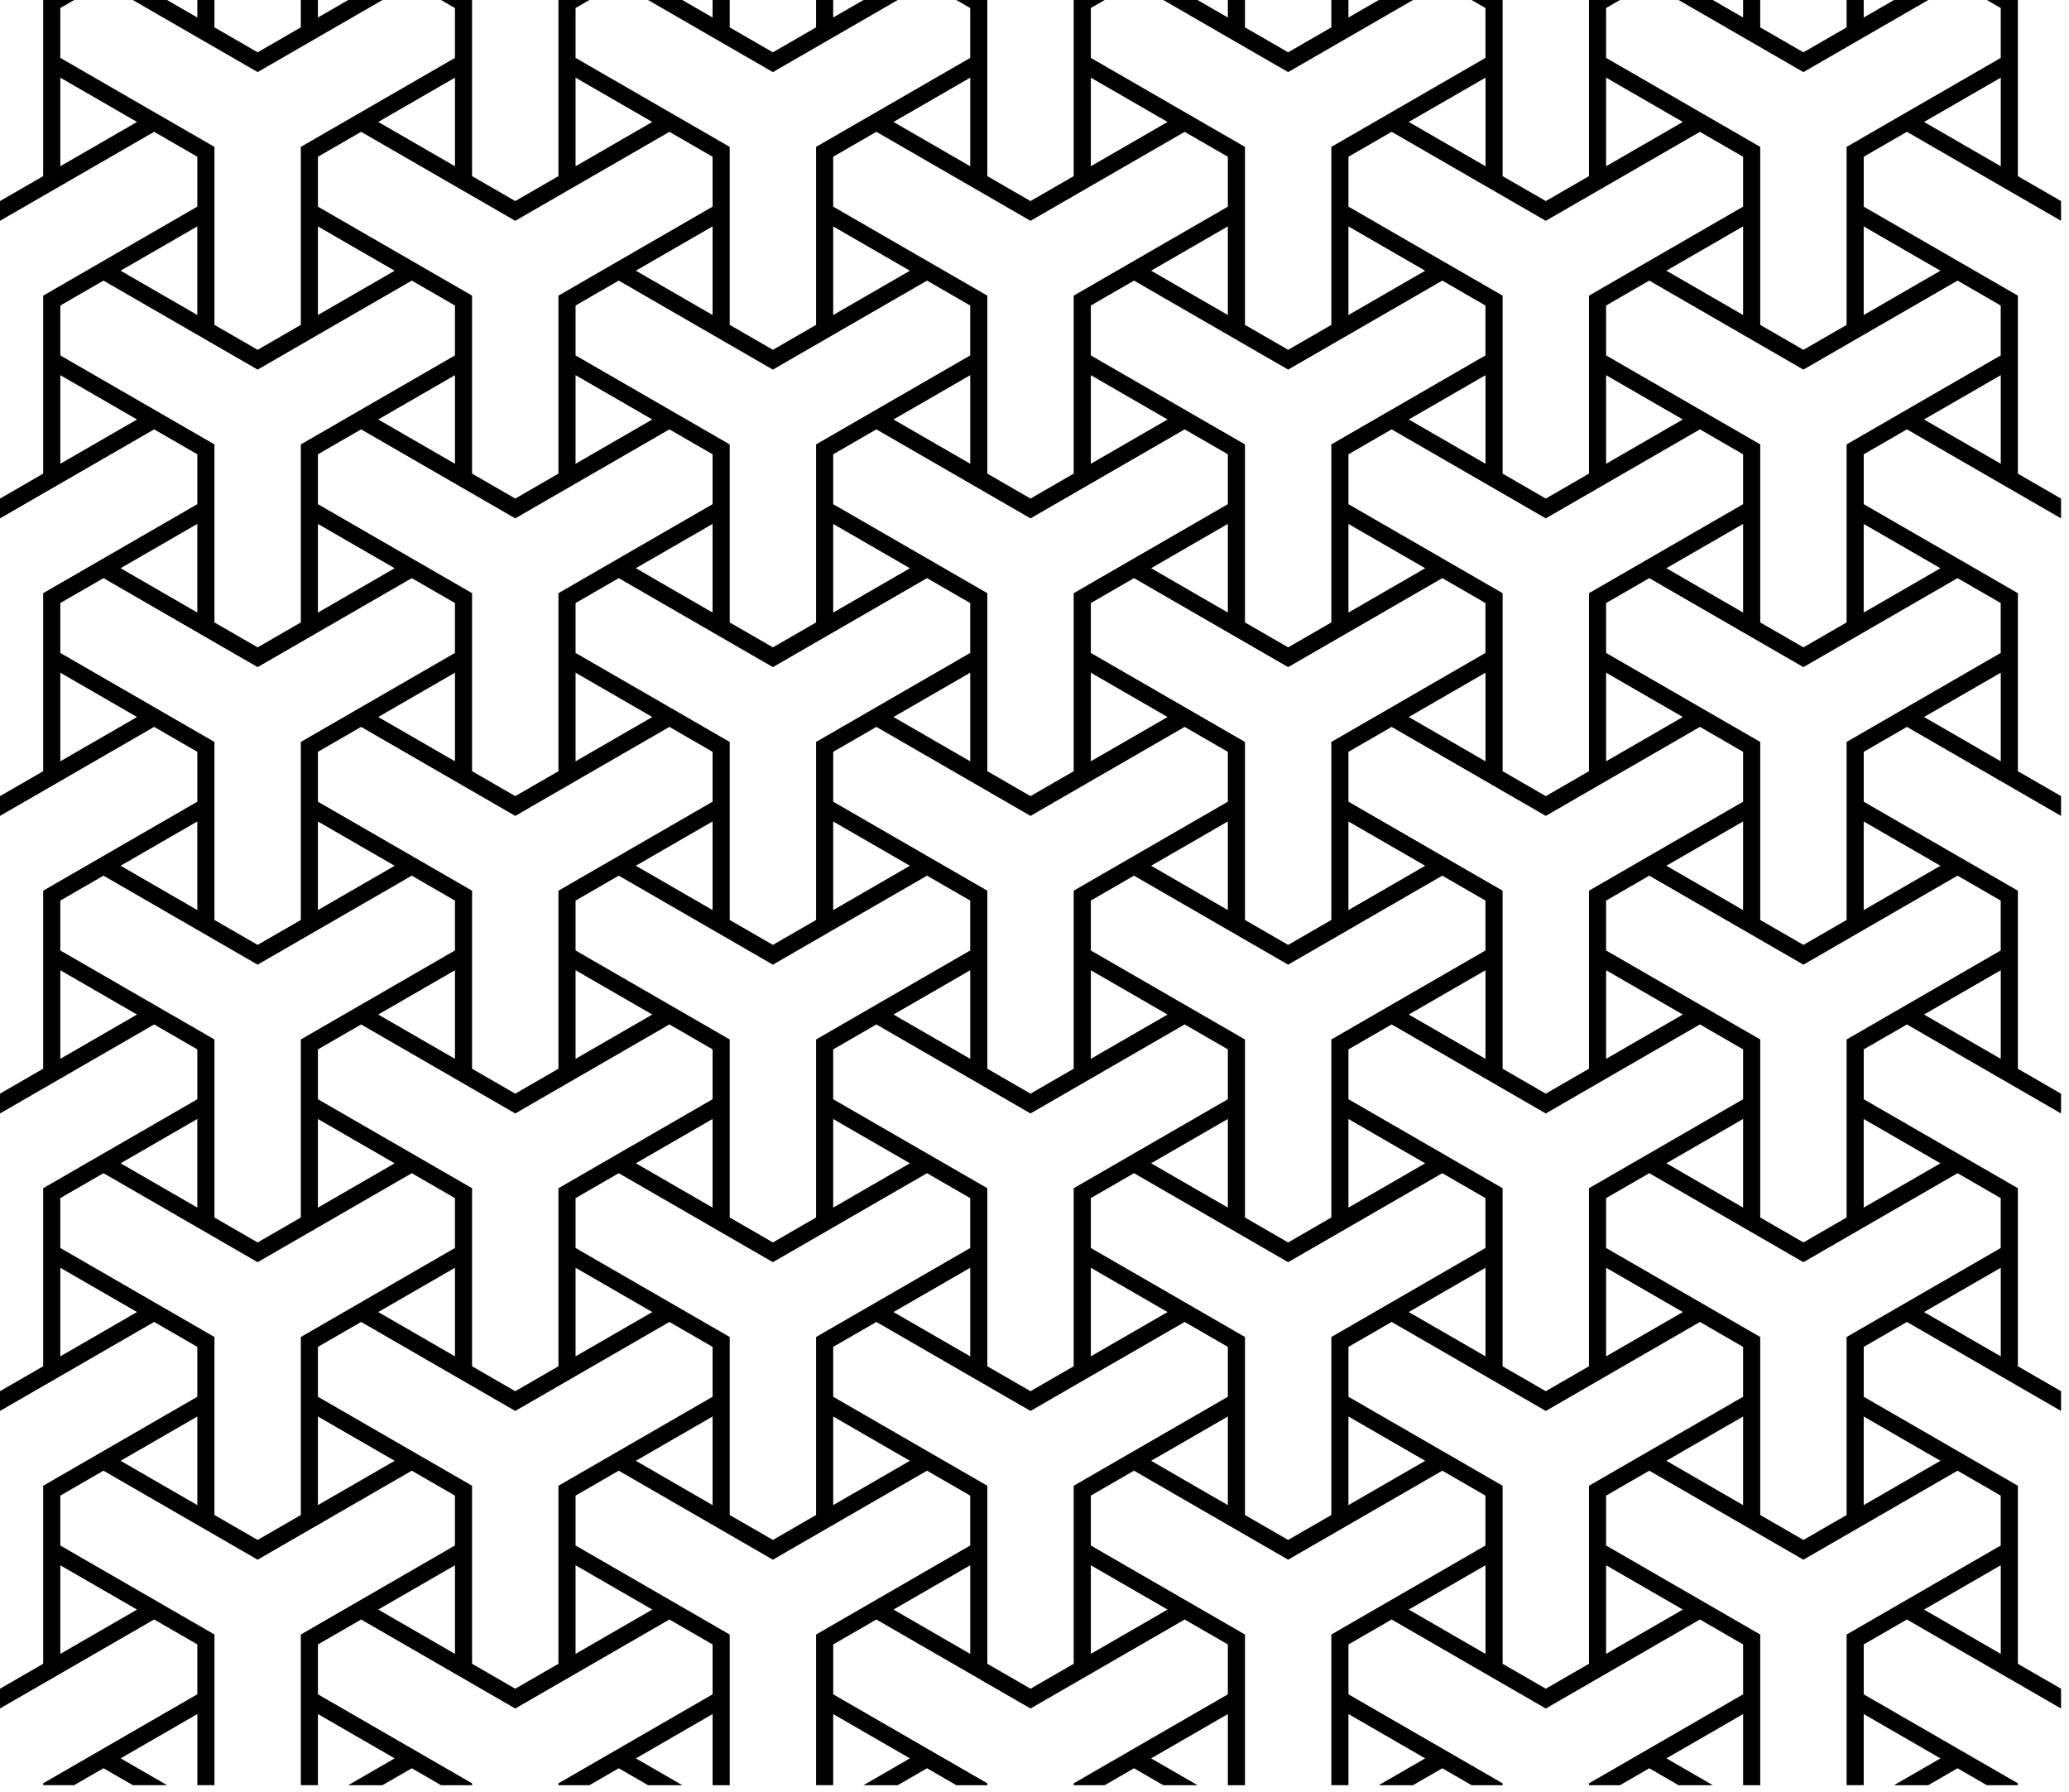 <svg width="239" height="207" viewBox="0 0 239 207" fill="none" xmlns="http://www.w3.org/2000/svg">
<path fill-rule="evenodd" clip-rule="evenodd" d="M6.966 180.789L15.829 185.906L6.966 191.023V180.789ZM43.692 185.903L52.555 180.786V191.023L43.692 185.903ZM66.486 180.786L75.349 185.903L66.486 191.02V180.786ZM103.212 185.903L112.075 180.786V191.023L103.212 185.903ZM126.007 180.786L134.87 185.903L126.007 191.02V180.786ZM162.733 185.903L171.597 180.786V191.023L162.733 185.903ZM185.528 180.786L194.391 185.903L185.528 191.02V180.786ZM222.254 185.903L231.117 180.786V191.023L222.254 185.903ZM36.726 171.821V163.603L45.589 168.72L40.225 171.82L36.725 173.84L36.726 171.821ZM96.246 171.821V163.603L105.109 168.72L99.745 171.82L96.245 173.84L96.246 171.821ZM155.766 171.821V163.603L164.629 168.72L159.265 171.82L155.765 173.84L155.766 171.821ZM215.286 171.821V163.603L224.149 168.72L218.785 171.82L215.285 173.84L215.286 171.821ZM19.295 171.821L13.931 168.721L22.794 163.604V173.839L19.295 171.821ZM78.815 171.821L73.451 168.721L82.314 163.604V173.839L78.815 171.821ZM138.336 171.821L132.972 168.721L141.835 163.604V173.839L138.336 171.821ZM197.856 171.821L192.492 168.721L201.355 163.604V173.839L197.856 171.821ZM77.326 152.683L82.315 155.563V161.323L64.509 171.603V192.164L59.52 195.044L54.532 192.164V171.603L36.726 161.323V155.563L41.714 152.683L59.52 162.963L77.326 152.683ZM136.846 152.683L141.834 155.563V161.323L124.029 171.603V192.164L119.041 195.044L114.052 192.164V171.603L96.246 161.323V155.563L101.234 152.683L119.04 162.963L136.846 152.683ZM196.366 152.683L201.354 155.563V161.323L183.55 171.603V192.164L178.562 195.044L173.573 192.164V171.603L155.767 161.323V155.563L160.756 152.683L178.562 162.963L196.366 152.683ZM6.966 146.424L15.829 151.541L6.966 156.658V146.424ZM43.692 151.541L52.555 146.424V156.658L43.692 151.541ZM66.486 146.424L75.349 151.541L66.486 156.658V146.424ZM103.212 151.541L112.075 146.424V156.658L103.212 151.541ZM126.007 146.424L134.87 151.541L126.007 156.658V146.424ZM162.733 151.541L171.597 146.424V156.658L162.733 151.541ZM185.528 146.424L194.391 151.541L185.528 156.658V146.424ZM222.254 151.541L231.117 146.424V156.658L222.254 151.541ZM44.179 137.457L47.566 135.502L50.953 137.457L52.553 138.382V144.142L34.749 154.422V174.982L29.761 177.862L24.772 174.982V154.422L6.966 144.141V138.381L8.566 137.456L11.953 135.501L15.34 137.456L29.759 145.781L44.179 137.457ZM103.699 137.457L107.086 135.502L110.473 137.457L112.073 138.382V144.142L94.269 154.422V174.982L89.281 177.862L84.292 174.982V154.422L66.486 144.141V138.381L68.086 137.456L71.473 135.501L74.86 137.456L89.279 145.781L103.699 137.457ZM163.219 137.457L166.606 135.502L169.993 137.457L171.593 138.382V144.142L153.79 154.422V174.982L148.801 177.862L143.813 174.982V154.422L126.007 144.141V138.381L127.607 137.456L130.994 135.501L134.381 137.456L148.8 145.781L163.219 137.457ZM222.739 137.457L226.126 135.502L229.513 137.457L231.113 138.382V144.142L213.31 154.422V174.982L208.322 177.862L203.333 174.982V154.422L185.527 144.141V138.381L187.127 137.456L190.514 135.501L193.901 137.456L208.32 145.781L222.739 137.457ZM36.725 137.457V129.243L45.588 134.36L40.224 137.46L36.724 139.48L36.725 137.457ZM96.245 137.457V129.243L105.108 134.36L99.744 137.46L96.244 139.48L96.245 137.457ZM155.765 137.457V129.243L164.628 134.36L159.264 137.46L155.764 139.48L155.765 137.457ZM215.285 137.457V129.243L224.148 134.36L218.784 137.46L215.284 139.48L215.285 137.457ZM19.294 137.457L13.93 134.357L22.793 129.24V139.475L19.294 137.457ZM78.814 137.457L73.45 134.357L82.313 129.24V139.475L78.814 137.457ZM138.335 137.457L132.971 134.357L141.834 129.24V139.475L138.335 137.457ZM197.855 137.457L192.491 134.357L201.354 129.24V139.475L197.855 137.457ZM77.326 118.319L82.315 121.199V126.959L64.509 137.239V157.803L59.52 160.683L54.532 157.803V137.239L36.726 126.959V121.203L41.714 118.323L59.52 128.603L77.326 118.319ZM136.846 118.319L141.834 121.199V126.959L124.028 137.239V157.803L119.04 160.683L114.051 157.803V137.239L96.245 126.959V121.203L101.233 118.323L119.039 128.603L136.846 118.319ZM196.366 118.319L201.354 121.199V126.959L183.548 137.239V157.803L178.56 160.683L173.571 157.803V137.239L155.765 126.959V121.203L160.754 118.323L178.56 128.603L196.366 118.319ZM6.966 112.061L15.829 117.178L6.966 122.295V112.061ZM43.692 117.178L52.555 112.061V122.295L43.692 117.178ZM66.486 112.061L75.349 117.178L66.486 122.295V112.061ZM103.212 117.178L112.075 112.061V122.295L103.212 117.178ZM126.007 112.061L134.87 117.178L126.007 122.295V112.061ZM162.733 117.178L171.597 112.061V122.295L162.733 117.178ZM185.528 112.061L194.391 117.178L185.528 122.295V112.061ZM222.254 117.178L231.117 112.061V122.295L222.254 117.178ZM44.179 103.092L47.566 101.137L50.953 103.092L52.553 104.017V109.777L34.749 120.058V140.619L29.76 143.503L24.771 140.623V120.058L6.966 109.777V104.017L8.566 103.092L11.953 101.137L15.34 103.092L29.759 111.417L44.179 103.092ZM103.699 103.092L107.086 101.137L110.473 103.092L112.073 104.017V109.777L94.269 120.058V140.619L89.281 143.499L84.292 140.619V120.058L66.486 109.778V104.018L68.086 103.093L71.473 101.138L74.86 103.093L89.279 111.418L103.699 103.092ZM163.219 103.092L166.606 101.137L169.993 103.092L171.593 104.017V109.777L153.79 120.058V140.619L148.8 143.503L143.812 140.623V120.058L126.006 109.778V104.018L127.606 103.093L130.993 101.138L134.38 103.093L148.799 111.418L163.219 103.092ZM222.739 103.092L226.126 101.137L229.513 103.092L231.113 104.017V109.777L213.31 120.058V140.619L208.322 143.499L203.333 140.619V120.058L185.527 109.778V104.018L187.127 103.093L190.514 101.138L193.901 103.093L208.32 111.418L222.739 103.092ZM36.725 103.092V94.878L45.588 99.995L40.224 103.095L36.724 105.115L36.725 103.092ZM96.245 103.092V94.878L105.108 99.995L99.744 103.095L96.244 105.115L96.245 103.092ZM155.765 103.092V94.878L164.628 99.995L159.264 103.095L155.764 105.115L155.765 103.092ZM215.285 103.092V94.878L224.148 99.995L218.784 103.095L215.284 105.115L215.285 103.092ZM19.294 103.092L13.93 99.992L22.793 94.875V105.113L19.294 103.092ZM78.814 103.092L73.45 99.992L82.313 94.875V105.113L78.814 103.092ZM138.335 103.092L132.971 99.992L141.834 94.875V105.113L138.335 103.092ZM197.855 103.092L192.491 99.992L201.354 94.875V105.113L197.855 103.092ZM54.532 123.436V102.875L36.726 92.595V86.835L41.714 83.955L59.52 94.235L77.326 83.955L82.315 86.835V92.595L64.509 102.875V123.436L59.52 126.316L54.532 123.436ZM114.052 123.436V102.875L96.246 92.595V86.835L101.234 83.955L119.04 94.235L136.846 83.955L141.834 86.835V92.595L124.028 102.875V123.436L119.04 126.316L114.052 123.436ZM173.572 123.436V102.875L155.766 92.595V86.835L160.755 83.955L178.561 94.235L196.367 83.955L201.355 86.835V92.595L183.549 102.875V123.436L178.561 126.316L173.572 123.436ZM6.966 77.696L15.829 82.813L6.966 87.93V77.696ZM43.692 82.813L52.555 77.696V87.931L43.692 82.813ZM66.486 77.696L75.349 82.813L66.486 87.93V77.696ZM103.212 82.813L112.075 77.696V87.931L103.212 82.813ZM126.007 77.696L134.87 82.813L126.007 87.93V77.696ZM162.733 82.813L171.597 77.696V87.931L162.733 82.813ZM185.528 77.696L194.391 82.813L185.528 87.93V77.696ZM222.254 82.813L231.117 77.696V87.931L222.254 82.813ZM44.179 68.728L47.566 66.773L50.953 68.728L52.553 69.652V75.412L34.749 85.693V106.254L29.761 109.134L24.772 106.254V85.693L6.966 75.413V69.653L8.566 68.728L11.953 66.773L15.34 68.728L29.76 77.053L44.179 68.728ZM103.699 68.728L107.086 66.773L110.473 68.728L112.073 69.652V75.412L94.269 85.693V106.254L89.281 109.134L84.292 106.254V85.693L66.486 75.413V69.653L68.086 68.728L71.473 66.773L74.86 68.728L89.281 77.053L103.699 68.728ZM163.219 68.728L166.606 66.773L169.993 68.728L171.593 69.652V75.412L153.79 85.693V106.254L148.801 109.134L143.813 106.254V85.693L126.006 75.413V69.653L127.606 68.728L130.993 66.773L134.38 68.728L148.8 77.053L163.219 68.728ZM222.739 68.728L226.126 66.773L229.513 68.728L231.113 69.652V75.412L213.31 85.693V106.254L208.322 109.134L203.333 106.254V85.693L185.527 75.413V69.653L187.127 68.728L190.514 66.773L193.901 68.728L208.32 77.053L222.739 68.728ZM36.725 68.728V60.514L45.588 65.631L40.224 68.731L36.724 70.751L36.725 68.728ZM96.245 68.728V60.514L105.108 65.631L99.744 68.731L96.244 70.751L96.245 68.728ZM155.765 68.728V60.514L164.628 65.631L159.264 68.731L155.764 70.751L155.765 68.728ZM215.285 68.728V60.514L224.148 65.631L218.784 68.731L215.284 70.751L215.285 68.728ZM19.294 68.728L13.93 65.628L22.793 60.511V70.748L19.294 68.728ZM78.814 68.728L73.45 65.628L82.313 60.511V70.748L78.814 68.728ZM138.335 68.728L132.971 65.628L141.834 60.511V70.748L138.335 68.728ZM197.855 68.728L192.491 65.628L201.354 60.511V70.748L197.855 68.728ZM77.326 49.591L82.315 52.471V58.231L64.509 68.511V89.072L59.52 91.952L54.532 89.072V68.511L36.726 58.231V52.471L41.714 49.591L59.52 59.871L77.326 49.591ZM136.846 49.591L141.834 52.471V58.231L124.028 68.511V89.072L119.04 91.952L114.051 89.072V68.511L96.246 58.231V52.471L101.234 49.591L119.04 59.871L136.846 49.591ZM196.366 49.591L201.354 52.471V58.231L183.55 68.511V89.072L178.562 91.952L173.573 89.072V68.511L155.767 58.231V52.471L160.756 49.591L178.562 59.871L196.366 49.591ZM6.966 43.332L15.829 48.449L6.966 53.566V43.332ZM43.692 48.449L52.555 43.332V53.566L43.692 48.449ZM66.486 43.332L75.349 48.449L66.486 53.566V43.332ZM103.212 48.449L112.075 43.332V53.566L103.212 48.449ZM126.007 43.332L134.87 48.449L126.007 53.566V43.332ZM162.733 48.449L171.597 43.332V53.566L162.733 48.449ZM185.528 43.332L194.391 48.449L185.528 53.566V43.332ZM222.254 48.449L231.117 43.332V53.566L222.254 48.449ZM44.179 34.364L47.566 32.409L50.953 34.364L52.553 35.289V41.049L34.749 51.329V71.89L29.761 74.77L24.772 71.89V51.329L6.966 41.049V35.289L8.566 34.364L11.953 32.409L15.34 34.364L29.76 42.689L44.179 34.364ZM103.699 34.364L107.086 32.409L110.473 34.364L112.073 35.289V41.049L94.269 51.329V71.89L89.281 74.77L84.292 71.89V51.329L66.486 41.049V35.289L68.086 34.364L71.473 32.409L74.86 34.364L89.279 42.689L103.699 34.364ZM163.219 34.364L166.606 32.409L169.993 34.364L171.593 35.289V41.049L153.79 51.329V71.89L148.801 74.77L143.813 71.89V51.329L126.007 41.049V35.289L127.607 34.364L130.994 32.409L134.381 34.364L148.8 42.689L163.219 34.364ZM222.739 34.364L226.126 32.409L229.513 34.364L231.113 35.289V41.049L213.31 51.329V71.89L208.322 74.77L203.333 71.89V51.329L185.527 41.049V35.289L187.127 34.364L190.514 32.409L193.901 34.364L208.32 42.689L222.739 34.364ZM36.725 34.364V26.15L45.588 31.267L40.224 34.367L36.724 36.387L36.725 34.364ZM96.245 34.364V26.15L105.108 31.267L99.744 34.367L96.244 36.387L96.245 34.364ZM155.765 34.364V26.15L164.628 31.267L159.264 34.367L155.764 36.387L155.765 34.364ZM215.285 34.364V26.15L224.148 31.267L218.784 34.367L215.284 36.387L215.285 34.364ZM19.294 34.364L13.93 31.264L22.793 26.147V36.384L19.294 34.364ZM78.814 34.364L73.45 31.264L82.313 26.147V36.384L78.814 34.364ZM138.335 34.364L132.971 31.264L141.834 26.147V36.384L138.335 34.364ZM197.855 34.364L192.491 31.264L201.354 26.147V36.384L197.855 34.364ZM77.326 15.227L82.315 18.107V23.867L64.509 34.147V54.703L59.52 57.583L54.532 54.703V34.147L36.726 23.867V18.103L41.714 15.223L59.52 25.503L77.326 15.227ZM136.846 15.227L141.834 18.107V23.867L124.028 34.147V54.703L119.04 57.583L114.051 54.703V34.147L96.246 23.867V18.103L101.234 15.223L119.041 25.503L136.846 15.227ZM196.366 15.227L201.354 18.107V23.867L183.55 34.147V54.703L178.562 57.583L173.573 54.703V34.147L155.767 23.867V18.103L160.756 15.223L178.561 25.503L196.366 15.227ZM6.966 8.968L15.829 14.085L6.966 19.203V8.968ZM43.692 14.085L52.555 8.968V19.203L43.692 14.085ZM66.486 8.968L75.349 14.085L66.486 19.203V8.968ZM103.212 14.085L112.075 8.968V19.203L103.212 14.085ZM126.007 8.968L134.87 14.085L126.006 19.203L126.007 8.968ZM162.733 14.085L171.6 8.968V19.203L162.733 14.085ZM185.528 8.968L194.391 14.085L185.527 19.203L185.528 8.968ZM222.254 14.085L231.117 8.968V19.203L222.254 14.085ZM229.515 0.003L231.115 0.928V6.688L213.31 16.965V37.525L208.322 40.405L203.333 37.525V16.965L185.527 6.685V0.925L187.127 0H183.55V20.343L178.562 23.223L173.573 20.343V0.003H169.994L171.594 0.928V6.688L153.79 16.965V37.525L148.8 40.403L143.812 37.523V16.965L126.006 6.685V0.925L127.606 0H124.027V20.343L119.039 23.223L114.05 20.343V0.003H110.472L112.072 0.928V6.688L94.269 16.965V37.525L89.281 40.403L84.292 37.523V16.965L66.486 6.685V0.925L68.088 0.003H64.509V20.343L59.52 23.223L54.532 20.343V0.003H50.953L52.553 0.928V6.688L34.749 16.965V37.525L29.76 40.403L24.771 37.523V16.965L6.966 6.685V0.925L8.567 0.003H4.988V20.343L0 23.224V25.503L17.806 15.223L22.794 18.103V23.863L4.988 34.147V54.703L0 57.588V59.871L17.806 49.591L22.794 52.471V58.231L4.988 68.511V89.072L0 91.952V94.235L17.806 83.955L22.794 86.835V92.595L4.988 102.875V123.436L0 126.316V128.603L17.806 118.323L22.794 121.203V126.963L4.988 137.239V157.803L0 160.68V162.963L17.806 152.683L22.794 155.563V161.323L4.988 171.603V192.164L0 195.044V197.327L17.806 187.047L22.794 189.927V195.687L4.988 205.968V206.185H8.567L11.954 204.229L15.341 206.185H19.3L13.936 203.085L22.799 197.968V206.183H24.776V188.783L6.966 178.503V172.743L8.566 171.818L11.953 169.863L15.34 171.818L29.759 180.143L44.178 171.818L47.565 169.863L50.952 171.818L52.552 172.743V178.503L34.749 188.786V206.186H36.726V197.972L45.589 203.089L40.225 206.189H44.18L47.567 204.233L50.954 206.189H54.533V205.972L36.727 195.692V189.932L41.715 187.052L59.521 197.332L77.327 187.052L82.316 189.932V195.692L64.51 205.972V206.189H68.089L71.476 204.233L74.863 206.189H78.817L73.453 203.089L82.316 197.972V206.187H84.293V188.787L66.486 178.503V172.743L68.086 171.818L71.473 169.863L74.86 171.818L89.279 180.143L103.698 171.818L107.085 169.863L110.472 171.818L112.072 172.743V178.503L94.269 188.786V206.186H96.246V197.972L105.109 203.089L99.745 206.189H103.7L107.087 204.233L110.474 206.189H114.053V205.972L96.247 195.692V189.932L101.235 187.052L119.041 197.332L136.847 187.052L141.835 189.932V195.692L124.029 205.972V206.189H127.608L130.995 204.233L134.382 206.189H138.337L132.973 203.089L141.836 197.972V206.187H143.813V188.787L126.006 178.503V172.743L127.606 171.818L130.993 169.863L134.38 171.818L148.799 180.143L163.218 171.818L166.605 169.863L169.992 171.818L171.592 172.743V178.503L153.79 188.786V206.186H155.767V197.972L164.63 203.089L159.266 206.189H163.22L166.607 204.233L169.994 206.189H173.573V205.972L155.767 195.692V189.932L160.756 187.052L178.562 197.332L196.368 187.052L201.356 189.932V195.692L183.55 205.972V206.189H187.129L190.516 204.233L193.903 206.189H197.857L192.493 203.089L201.356 197.972V206.187H203.333V188.787L185.527 178.503V172.743L187.127 171.818L190.514 169.863L193.901 171.818L208.32 180.143L222.739 171.818L226.126 169.863L229.513 171.818L231.113 172.743V178.503L213.31 188.786V206.186H215.287V197.972L224.15 203.089L218.786 206.189H222.741L226.128 204.233L229.515 206.189H233.094V205.972L215.288 195.692V189.932L220.276 187.052L238.082 197.332V195.049L233.094 192.169V171.603L215.288 161.323V155.563L220.276 152.683L238.082 162.963V160.68L233.094 157.8V137.239L215.288 126.959V121.203L220.276 118.323L238.082 128.603V126.32L233.094 123.44V102.875L215.288 92.595V86.835L220.276 83.955L238.082 94.235V91.952L233.094 89.072V68.511L215.288 58.231V52.471L220.276 49.591L238.082 59.871V57.588L233.094 54.708V34.147L215.288 23.867V18.103L220.276 15.223L238.081 25.503V23.224L233.093 20.344V0.003H229.515ZM218.786 0.003L215.286 2.023V0.003H213.309V3.162L208.32 6.042L203.331 3.162V0.003H201.354V2.023L197.856 0.003H193.902L208.321 8.328L222.74 0.003H218.786ZM155.765 2.023L159.265 0.003H163.219L148.8 8.328L134.381 0.003H138.336L141.833 2.023V0.003H143.81V3.162L148.799 6.042L153.788 3.162V0.003H155.765V2.023ZM99.745 0.003L96.245 2.023V0.003H94.268V3.162L89.279 6.042L84.291 3.162V0.003H82.314V2.023L78.816 0.003H74.862L89.281 8.328L103.699 0.003H99.745ZM36.724 2.023L40.224 0.003H44.179L29.76 8.325L15.341 0.003H19.295L22.794 2.023V0.003H24.77V3.162L29.759 6.042L34.748 3.162V0.003H36.724V2.023Z" fill="black"/>
</svg>
